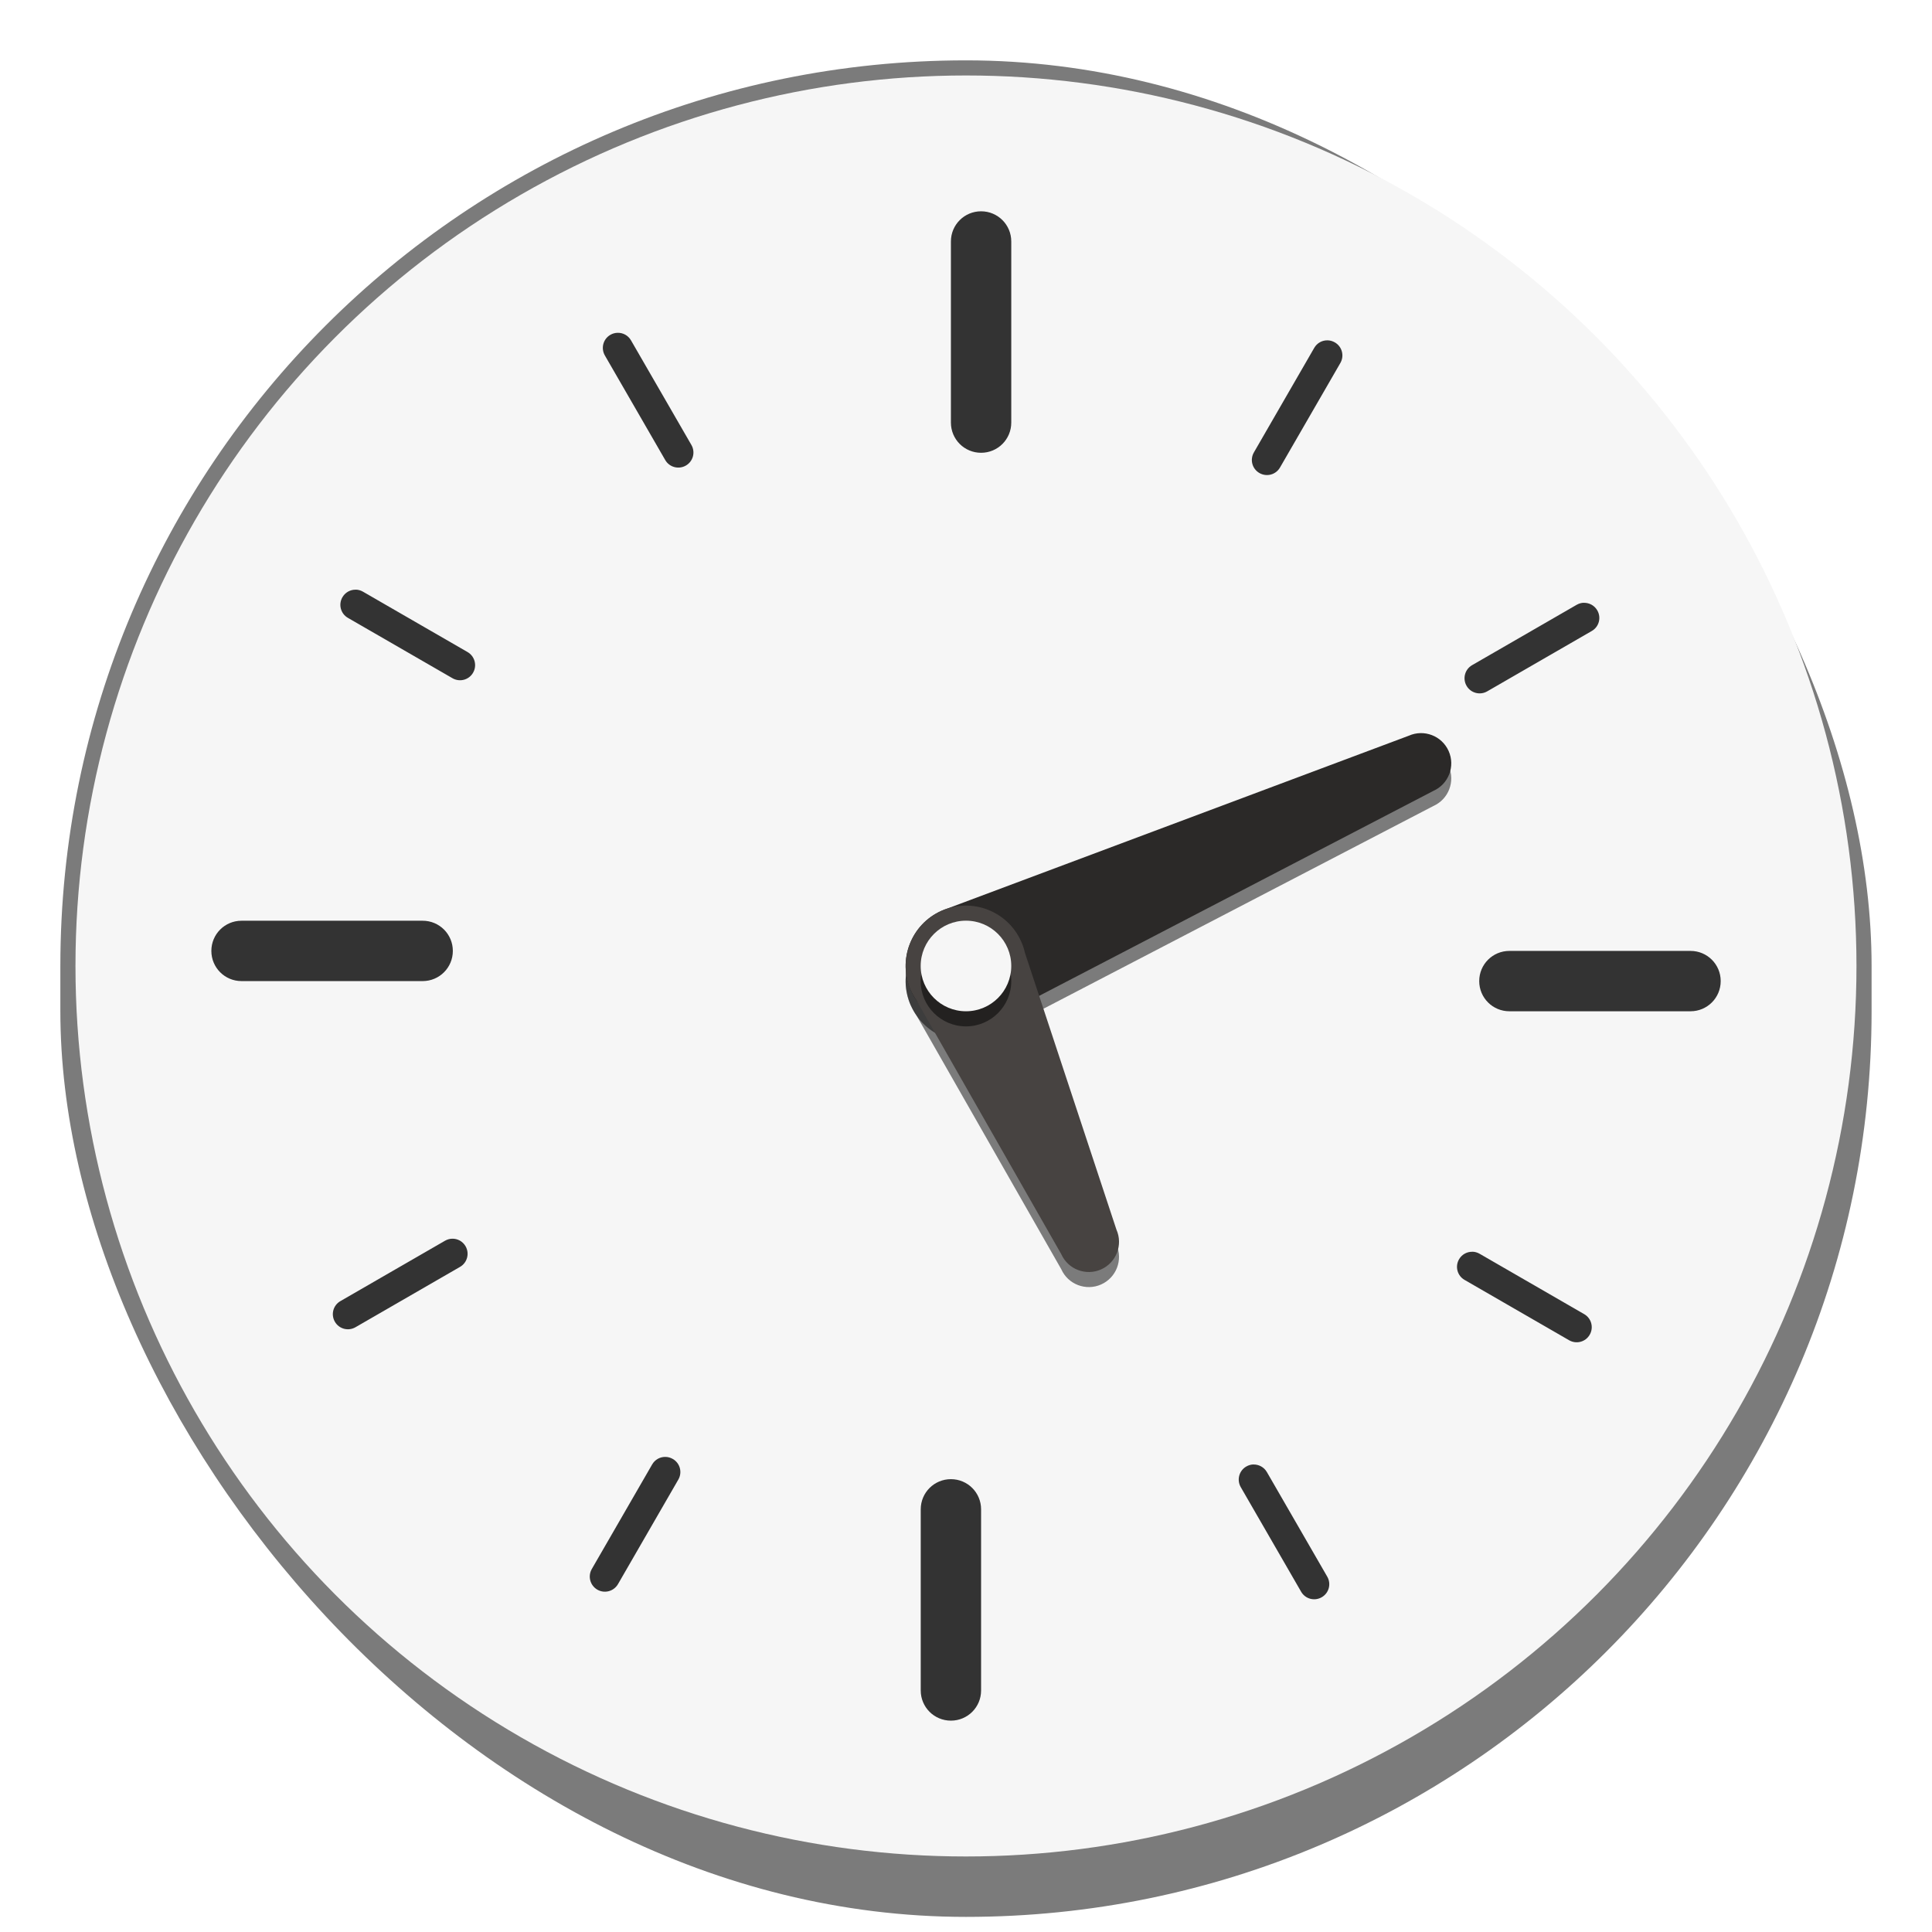 <?xml version="1.0" encoding="UTF-8" standalone="no"?>
<!-- Created with Inkscape (http://www.inkscape.org/) -->

<svg
   width="128"
   height="128"
   viewBox="0 0 33.867 33.867"
   version="1.1"
   id="svg1099"
   inkscape:version="1.2 (dc2aedaf03, 2022-05-15)"
   sodipodi:docname="accessories-clock.svg"
   xmlns:inkscape="http://www.inkscape.org/namespaces/inkscape"
   xmlns:sodipodi="http://sodipodi.sourceforge.net/DTD/sodipodi-0.dtd"
   xmlns="http://www.w3.org/2000/svg"
   xmlns:svg="http://www.w3.org/2000/svg">
  <sodipodi:namedview
     id="namedview1101"
     pagecolor="#ffffff"
     bordercolor="#666666"
     borderopacity="1.0"
     inkscape:pageshadow="2"
     inkscape:pageopacity="0.0"
     inkscape:pagecheckerboard="0"
     inkscape:document-units="px"
     showgrid="false"
     units="px"
     inkscape:zoom="3.078125"
     inkscape:cx="121.50254"
     inkscape:cy="85.116751"
     inkscape:window-width="1920"
     inkscape:window-height="1011"
     inkscape:window-x="0"
     inkscape:window-y="0"
     inkscape:window-maximized="1"
     inkscape:current-layer="svg1099"
     inkscape:showpageshadow="2"
     inkscape:deskcolor="#d1d1d1" />
  <defs
     id="defs1096" />
  <rect
     style="opacity:1;fill:#7b7b7b;fill-opacity:1;stroke-width:0.529"
     id="rect1196"
     width="31.75"
     height="32.544"
     x="1.058"
     y="1.058"
     ry="15.875" />
  <circle
     style="opacity:1;fill:#f6f6f6;fill-opacity:1;stroke-width:0.536"
     id="path6320"
     cx="16.933"
     cy="16.933"
     r="15.61" />
  <path
     d="m 17.365,18.164 c 0.032,-0.015 0.064,-0.031 0.095,-0.049 l 7.666,-3.986 c 0.267,-0.119 0.387,-0.432 0.268,-0.699 -0.119,-0.267 -0.432,-0.387 -0.699,-0.268 l -8.08,3.026 c -0.038,0.012 -0.075,0.026 -0.111,0.042 -0.534,0.238 -0.774,0.863 -0.537,1.397 0.238,0.534 0.863,0.774 1.397,0.537 z"
     style="fill-opacity:1;stroke-width:0.265;fill:#000000;opacity:0.5"
     id="path3727" />
  <path
     d="m 17.365,17.899 c 0.032,-0.015 0.064,-0.031 0.095,-0.049 l 7.666,-3.986 c 0.267,-0.119 0.387,-0.432 0.268,-0.699 -0.119,-0.267 -0.432,-0.387 -0.699,-0.268 l -8.08,3.026 c -0.038,0.012 -0.075,0.026 -0.111,0.042 -0.534,0.238 -0.774,0.863 -0.537,1.397 0.238,0.534 0.863,0.774 1.397,0.537 z"
     style="fill:#2b2928;stroke-width:0.265"
     id="path5978" />
  <path
     d="m 15.968,17.629 c 0.028,0.061 0.061,0.119 0.099,0.174 l 2.536,4.445 c 0.119,0.267 0.432,0.387 0.699,0.268 0.267,-0.119 0.387,-0.432 0.268,-0.699 l -1.603,-4.849 -7.94e-4,-0.003 c -0.015,-0.068 -0.037,-0.134 -0.066,-0.198 -0.238,-0.534 -0.863,-0.774 -1.397,-0.536 -0.534,0.238 -0.774,0.863 -0.537,1.397 z"
     style="fill-opacity:1;stroke-width:0.265;fill:#000000;opacity:0.5"
     id="path7488" />
  <path
     d="m 15.968,17.365 c 0.028,0.061 0.061,0.119 0.099,0.174 l 2.536,4.445 c 0.119,0.267 0.432,0.387 0.699,0.268 0.267,-0.119 0.387,-0.432 0.268,-0.699 l -1.603,-4.849 -7.94e-4,-0.003 c -0.015,-0.068 -0.037,-0.134 -0.066,-0.198 -0.238,-0.534 -0.863,-0.774 -1.397,-0.536 -0.534,0.238 -0.774,0.863 -0.537,1.397 z"
     style="fill:#474341;stroke-width:0.265"
     id="path9013" />
  <path
     d="m 17.198,3.704 c -0.293,5e-7 -0.529,0.236 -0.529,0.529 v 3.175 c 0,0.293 0.236,0.529 0.529,0.529 0.293,-1.6e-6 0.529,-0.236 0.529,-0.529 v -3.175 c 0,-0.293 -0.236,-0.529 -0.529,-0.529 z m -6.373,2.13 c -0.043,0.001 -0.085,0.012 -0.125,0.035 -0.127,0.073 -0.17,0.235 -0.097,0.362 l 1.058,1.833 c 0.073,0.127 0.235,0.17 0.362,0.097 0.127,-0.073 0.17,-0.234 0.097,-0.361 L 11.061,5.966 c -0.05,-0.087 -0.142,-0.135 -0.236,-0.132 z m 12.449,0.132 c -0.094,-0.003 -0.186,0.045 -0.236,0.132 l -1.058,1.833 c -0.073,0.127 -0.03,0.288 0.097,0.361 0.127,0.073 0.288,0.03 0.361,-0.097 L 23.496,6.363 c 0.073,-0.127 0.03,-0.288 -0.097,-0.361 -0.04,-0.023 -0.083,-0.035 -0.126,-0.036 z M 6.238,10.337 c -0.094,-0.003 -0.186,0.046 -0.236,0.133 -0.073,0.127 -0.03,0.288 0.097,0.361 l 1.833,1.058 c 0.127,0.073 0.288,0.03 0.361,-0.097 0.073,-0.127 0.03,-0.288 -0.097,-0.362 L 6.363,10.372 c -0.04,-0.023 -0.083,-0.035 -0.126,-0.036 z m 21.526,0.229 c -0.043,0.001 -0.086,0.013 -0.126,0.036 l -1.833,1.058 c -0.127,0.073 -0.17,0.235 -0.097,0.362 0.073,0.127 0.235,0.17 0.362,0.097 l 1.833,-1.058 c 0.127,-0.073 0.17,-0.234 0.097,-0.361 -0.05,-0.087 -0.142,-0.135 -0.236,-0.133 z m -23.53,5.574 c -0.293,-1e-6 -0.529,0.236 -0.529,0.529 5e-7,0.293 0.236,0.529 0.529,0.529 l 3.175,-1e-6 c 0.293,1e-6 0.529,-0.236 0.529,-0.529 8e-7,-0.293 -0.236,-0.529 -0.529,-0.529 z m 22.225,0.529 c -0.293,1e-6 -0.529,0.236 -0.529,0.529 0,0.293 0.236,0.529 0.529,0.529 h 3.175 c 0.293,-3e-6 0.529,-0.236 0.529,-0.529 0,-0.293 -0.236,-0.529 -0.529,-0.529 z M 7.926,21.714 c -0.043,0.001 -0.086,0.013 -0.126,0.036 l -1.833,1.058 c -0.127,0.073 -0.17,0.234 -0.097,0.361 0.073,0.127 0.234,0.17 0.361,0.097 l 1.833,-1.058 c 0.127,-0.073 0.17,-0.235 0.097,-0.362 -0.05,-0.087 -0.142,-0.135 -0.236,-0.132 z m 17.886,0.229 c -0.094,-0.003 -0.186,0.045 -0.236,0.132 -0.073,0.127 -0.03,0.288 0.097,0.361 l 1.833,1.058 c 0.127,0.073 0.288,0.03 0.361,-0.097 0.073,-0.127 0.03,-0.288 -0.097,-0.361 l -1.833,-1.058 c -0.04,-0.023 -0.083,-0.035 -0.126,-0.036 z m -14.144,3.596 c -0.094,-0.003 -0.186,0.045 -0.236,0.132 l -1.058,1.833 c -0.073,0.127 -0.03,0.288 0.097,0.362 0.127,0.073 0.288,0.03 0.362,-0.097 l 1.058,-1.833 c 0.073,-0.127 0.03,-0.288 -0.097,-0.361 -0.04,-0.023 -0.082,-0.035 -0.125,-0.036 z m 10.305,0.132 c -0.043,0.001 -0.086,0.013 -0.126,0.036 -0.127,0.073 -0.17,0.235 -0.097,0.362 l 1.058,1.833 c 0.073,0.127 0.234,0.17 0.361,0.097 0.127,-0.073 0.17,-0.234 0.097,-0.361 l -1.058,-1.833 c -0.05,-0.087 -0.142,-0.135 -0.236,-0.133 z m -5.304,0.258 c -0.293,1e-6 -0.529,0.236 -0.529,0.529 l 1e-6,3.175 c -1e-6,0.293 0.236,0.529 0.529,0.529 0.293,0 0.529,-0.236 0.529,-0.529 l -10e-7,-3.175 c 10e-7,-0.293 -0.236,-0.529 -0.529,-0.529 z"
     style="fill:#333333;fill-opacity:1;stroke-width:0.265"
     id="path1269" />
  <circle
     style="opacity:0.5;fill:#000000;fill-opacity:1;stroke-width:0.265"
     id="path12715"
     cx="16.933"
     cy="17.198"
     r="0.794" />
  <ellipse
     style="opacity:1;fill:#f6f6f6;fill-opacity:1;stroke-width:0.265"
     id="path12717"
     cx="16.933"
     cy="16.933"
     rx="0.794"
     ry="0.794" />
</svg>
